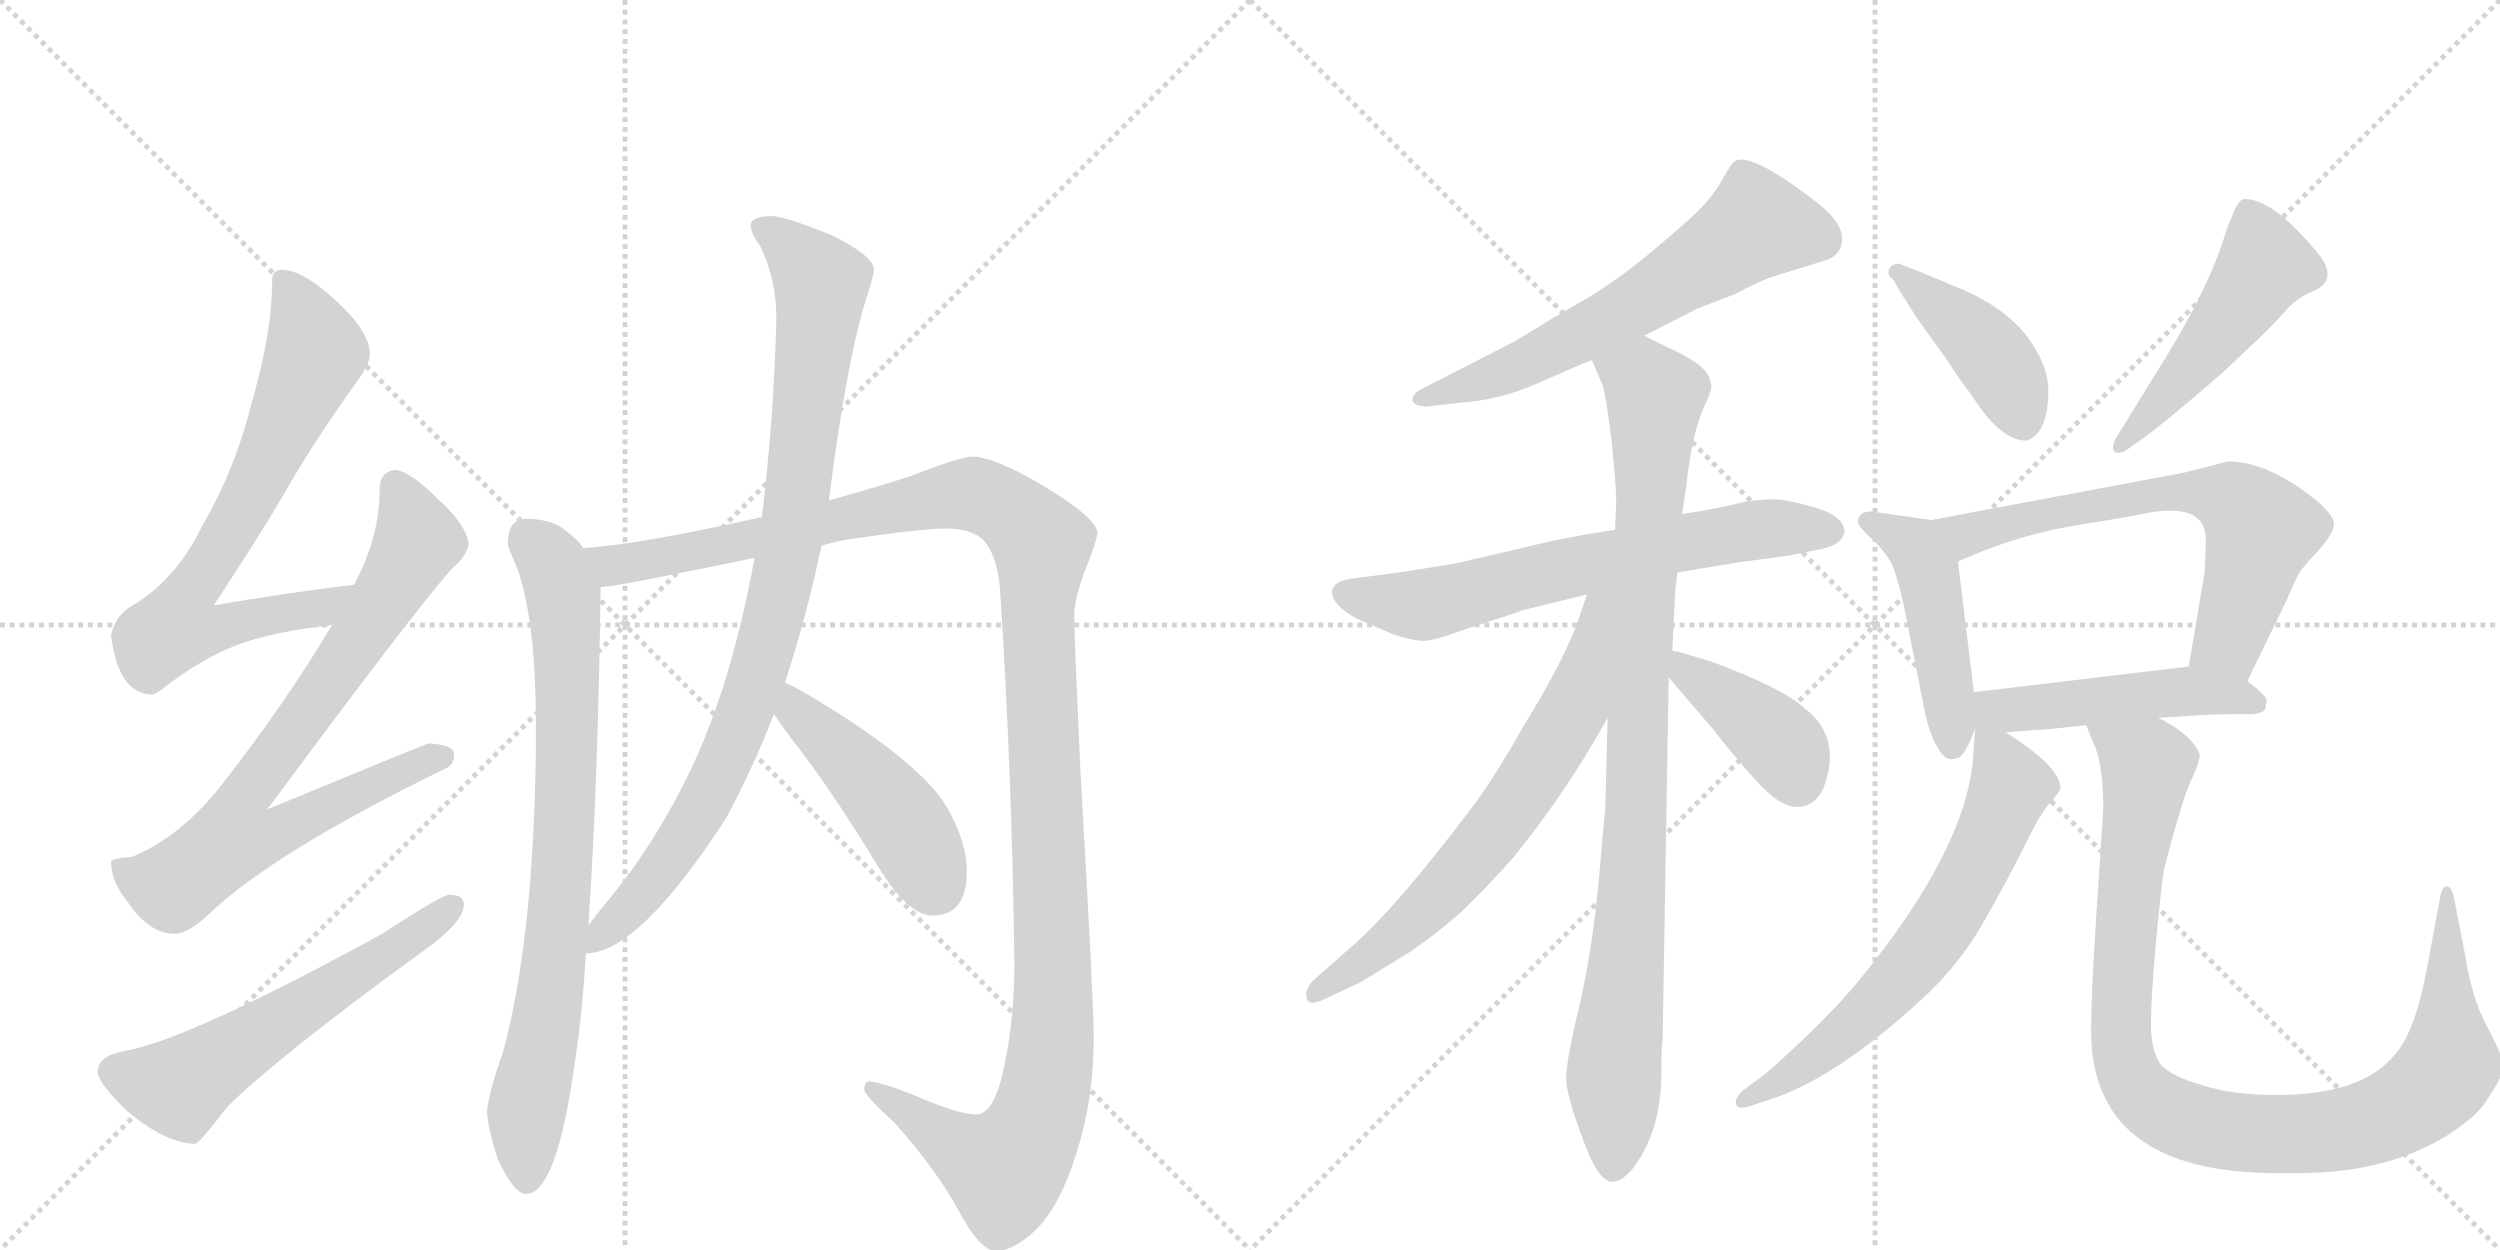<svg version="1.1" viewBox="0 0 2048 1024" xmlns="http://www.w3.org/2000/svg">
  <g stroke="lightgray" stroke-dasharray="1,1" stroke-width="1" transform="scale(4, 4)">
    <line x1="0" y1="0" x2="256" y2="256"></line>
    <line x1="256" y1="0" x2="0" y2="256"></line>
    <line x1="128" y1="0" x2="128" y2="256"></line>
    <line x1="0" y1="128" x2="256" y2="128"></line>
    <line x1="256" y1="0" x2="512" y2="256"></line>
    <line x1="512" y1="0" x2="256" y2="256"></line>
    <line x1="384" y1="0" x2="384" y2="256"></line>
    <line x1="256" y1="128" x2="512" y2="128"></line>
  </g>
<g transform="scale(1, -1) translate(0, -850)">
   <style type="text/css">
    @keyframes keyframes0 {
      from {
       stroke: black;
       stroke-dashoffset: 717;
       stroke-width: 128;
       }
       70% {
       animation-timing-function: step-end;
       stroke: black;
       stroke-dashoffset: 0;
       stroke-width: 128;
       }
       to {
       stroke: black;
       stroke-width: 1024;
       }
       }
       #make-me-a-hanzi-animation-0 {
         animation: keyframes0 0.833s both;
         animation-delay: 0s;
         animation-timing-function: linear;
       }
    @keyframes keyframes1 {
      from {
       stroke: black;
       stroke-dashoffset: 778;
       stroke-width: 128;
       }
       72% {
       animation-timing-function: step-end;
       stroke: black;
       stroke-dashoffset: 0;
       stroke-width: 128;
       }
       to {
       stroke: black;
       stroke-width: 1024;
       }
       }
       #make-me-a-hanzi-animation-1 {
         animation: keyframes1 0.883s both;
         animation-delay: 0.833s;
         animation-timing-function: linear;
       }
    @keyframes keyframes2 {
      from {
       stroke: black;
       stroke-dashoffset: 579;
       stroke-width: 128;
       }
       65% {
       animation-timing-function: step-end;
       stroke: black;
       stroke-dashoffset: 0;
       stroke-width: 128;
       }
       to {
       stroke: black;
       stroke-width: 1024;
       }
       }
       #make-me-a-hanzi-animation-2 {
         animation: keyframes2 0.721s both;
         animation-delay: 1.717s;
         animation-timing-function: linear;
       }
    @keyframes keyframes3 {
      from {
       stroke: black;
       stroke-dashoffset: 796;
       stroke-width: 128;
       }
       72% {
       animation-timing-function: step-end;
       stroke: black;
       stroke-dashoffset: 0;
       stroke-width: 128;
       }
       to {
       stroke: black;
       stroke-width: 1024;
       }
       }
       #make-me-a-hanzi-animation-3 {
         animation: keyframes3 0.898s both;
         animation-delay: 2.438s;
         animation-timing-function: linear;
       }
    @keyframes keyframes4 {
      from {
       stroke: black;
       stroke-dashoffset: 1296;
       stroke-width: 128;
       }
       81% {
       animation-timing-function: step-end;
       stroke: black;
       stroke-dashoffset: 0;
       stroke-width: 128;
       }
       to {
       stroke: black;
       stroke-width: 1024;
       }
       }
       #make-me-a-hanzi-animation-4 {
         animation: keyframes4 1.305s both;
         animation-delay: 3.336s;
         animation-timing-function: linear;
       }
    @keyframes keyframes5 {
      from {
       stroke: black;
       stroke-dashoffset: 914;
       stroke-width: 128;
       }
       75% {
       animation-timing-function: step-end;
       stroke: black;
       stroke-dashoffset: 0;
       stroke-width: 128;
       }
       to {
       stroke: black;
       stroke-width: 1024;
       }
       }
       #make-me-a-hanzi-animation-5 {
         animation: keyframes5 0.994s both;
         animation-delay: 4.64s;
         animation-timing-function: linear;
       }
    @keyframes keyframes6 {
      from {
       stroke: black;
       stroke-dashoffset: 458;
       stroke-width: 128;
       }
       60% {
       animation-timing-function: step-end;
       stroke: black;
       stroke-dashoffset: 0;
       stroke-width: 128;
       }
       to {
       stroke: black;
       stroke-width: 1024;
       }
       }
       #make-me-a-hanzi-animation-6 {
         animation: keyframes6 0.623s both;
         animation-delay: 5.634s;
         animation-timing-function: linear;
       }
    @keyframes keyframes7 {
      from {
       stroke: black;
       stroke-dashoffset: 620;
       stroke-width: 128;
       }
       67% {
       animation-timing-function: step-end;
       stroke: black;
       stroke-dashoffset: 0;
       stroke-width: 128;
       }
       to {
       stroke: black;
       stroke-width: 1024;
       }
       }
       #make-me-a-hanzi-animation-7 {
         animation: keyframes7 0.755s both;
         animation-delay: 6.257s;
         animation-timing-function: linear;
       }
    @keyframes keyframes8 {
      from {
       stroke: black;
       stroke-dashoffset: 662;
       stroke-width: 128;
       }
       68% {
       animation-timing-function: step-end;
       stroke: black;
       stroke-dashoffset: 0;
       stroke-width: 128;
       }
       to {
       stroke: black;
       stroke-width: 1024;
       }
       }
       #make-me-a-hanzi-animation-8 {
         animation: keyframes8 0.789s both;
         animation-delay: 7.011s;
         animation-timing-function: linear;
       }
    @keyframes keyframes9 {
      from {
       stroke: black;
       stroke-dashoffset: 940;
       stroke-width: 128;
       }
       75% {
       animation-timing-function: step-end;
       stroke: black;
       stroke-dashoffset: 0;
       stroke-width: 128;
       }
       to {
       stroke: black;
       stroke-width: 1024;
       }
       }
       #make-me-a-hanzi-animation-9 {
         animation: keyframes9 1.015s both;
         animation-delay: 7.8s;
         animation-timing-function: linear;
       }
    @keyframes keyframes10 {
      from {
       stroke: black;
       stroke-dashoffset: 672;
       stroke-width: 128;
       }
       69% {
       animation-timing-function: step-end;
       stroke: black;
       stroke-dashoffset: 0;
       stroke-width: 128;
       }
       to {
       stroke: black;
       stroke-width: 1024;
       }
       }
       #make-me-a-hanzi-animation-10 {
         animation: keyframes10 0.797s both;
         animation-delay: 8.815s;
         animation-timing-function: linear;
       }
    @keyframes keyframes11 {
      from {
       stroke: black;
       stroke-dashoffset: 400;
       stroke-width: 128;
       }
       57% {
       animation-timing-function: step-end;
       stroke: black;
       stroke-dashoffset: 0;
       stroke-width: 128;
       }
       to {
       stroke: black;
       stroke-width: 1024;
       }
       }
       #make-me-a-hanzi-animation-11 {
         animation: keyframes11 0.576s both;
         animation-delay: 9.612s;
         animation-timing-function: linear;
       }
    @keyframes keyframes12 {
      from {
       stroke: black;
       stroke-dashoffset: 421;
       stroke-width: 128;
       }
       58% {
       animation-timing-function: step-end;
       stroke: black;
       stroke-dashoffset: 0;
       stroke-width: 128;
       }
       to {
       stroke: black;
       stroke-width: 1024;
       }
       }
       #make-me-a-hanzi-animation-12 {
         animation: keyframes12 0.593s both;
         animation-delay: 10.188s;
         animation-timing-function: linear;
       }
    @keyframes keyframes13 {
      from {
       stroke: black;
       stroke-dashoffset: 491;
       stroke-width: 128;
       }
       62% {
       animation-timing-function: step-end;
       stroke: black;
       stroke-dashoffset: 0;
       stroke-width: 128;
       }
       to {
       stroke: black;
       stroke-width: 1024;
       }
       }
       #make-me-a-hanzi-animation-13 {
         animation: keyframes13 0.65s both;
         animation-delay: 10.78s;
         animation-timing-function: linear;
       }
    @keyframes keyframes14 {
      from {
       stroke: black;
       stroke-dashoffset: 465;
       stroke-width: 128;
       }
       60% {
       animation-timing-function: step-end;
       stroke: black;
       stroke-dashoffset: 0;
       stroke-width: 128;
       }
       to {
       stroke: black;
       stroke-width: 1024;
       }
       }
       #make-me-a-hanzi-animation-14 {
         animation: keyframes14 0.628s both;
         animation-delay: 11.43s;
         animation-timing-function: linear;
       }
    @keyframes keyframes15 {
      from {
       stroke: black;
       stroke-dashoffset: 657;
       stroke-width: 128;
       }
       68% {
       animation-timing-function: step-end;
       stroke: black;
       stroke-dashoffset: 0;
       stroke-width: 128;
       }
       to {
       stroke: black;
       stroke-width: 1024;
       }
       }
       #make-me-a-hanzi-animation-15 {
         animation: keyframes15 0.785s both;
         animation-delay: 12.058s;
         animation-timing-function: linear;
       }
    @keyframes keyframes16 {
      from {
       stroke: black;
       stroke-dashoffset: 483;
       stroke-width: 128;
       }
       61% {
       animation-timing-function: step-end;
       stroke: black;
       stroke-dashoffset: 0;
       stroke-width: 128;
       }
       to {
       stroke: black;
       stroke-width: 1024;
       }
       }
       #make-me-a-hanzi-animation-16 {
         animation: keyframes16 0.643s both;
         animation-delay: 12.843s;
         animation-timing-function: linear;
       }
    @keyframes keyframes17 {
      from {
       stroke: black;
       stroke-dashoffset: 648;
       stroke-width: 128;
       }
       68% {
       animation-timing-function: step-end;
       stroke: black;
       stroke-dashoffset: 0;
       stroke-width: 128;
       }
       to {
       stroke: black;
       stroke-width: 1024;
       }
       }
       #make-me-a-hanzi-animation-17 {
         animation: keyframes17 0.777s both;
         animation-delay: 13.486s;
         animation-timing-function: linear;
       }
    @keyframes keyframes18 {
      from {
       stroke: black;
       stroke-dashoffset: 1000;
       stroke-width: 128;
       }
       76% {
       animation-timing-function: step-end;
       stroke: black;
       stroke-dashoffset: 0;
       stroke-width: 128;
       }
       to {
       stroke: black;
       stroke-width: 1024;
       }
       }
       #make-me-a-hanzi-animation-18 {
         animation: keyframes18 1.064s both;
         animation-delay: 14.263s;
         animation-timing-function: linear;
       }
</style>
<path d="M 290 371 Q 232 364 175 354 Q 214 413 233 446 Q 257 488 292 537 Q 303 551 303 560 Q 303 578 276 603 Q 248 629 231 629 Q 223 629 223 621 Q 223 579 207 523 Q 193 466 166 420 Q 146 378 112 356 Q 94 347 91 329 Q 97 282 124 281 Q 128 281 140 291 Q 173 315 201 324 Q 228 333 272 338 C 302 342 320 375 290 371 Z" fill="lightgray"></path> 
<path d="M 324 465 Q 311 464 311 449 Q 311 410 290 371 L 272 338 Q 234 274 180 205 Q 147 164 108 148 Q 92 147 91 144 Q 91 128 104 112 Q 122 85 143 85 Q 154 85 171 101 Q 223 151 364 220 Q 372 223 372 232 Q 372 240 351 241 Q 345 239 219 187 Q 339 349 370 384 Q 382 394 384 404 Q 382 420 360 440 Q 336 464 324 465 Z" fill="lightgray"></path> 
<path d="M 368 117 Q 362 117 313 85 Q 154 -2 102 -11 Q 80 -15 80 -28 Q 80 -37 105 -61 Q 137 -87 160 -87 Q 163 -87 186 -57 Q 226 -17 344 69 Q 380 94 380 109 Q 380 117 368 117 Z" fill="lightgray"></path> 
<path d="M 431 425 Q 416 425 416 404 Q 417 400 425 381 Q 439 337 439 257 L 439 236 Q 437 79 412 -12 Q 401 -43 399 -59 Q 399 -73 408 -100 Q 421 -128 431 -128 Q 456 -128 471 -20 Q 477 19 480 69 L 482 92 Q 490 209 492 369 L 478 401 Q 474 407 465 414 Q 453 425 431 425 Z" fill="lightgray"></path> 
<path d="M 673 403 Q 683 406 694 408 Q 755 417 775 417 Q 794 417 804 409 Q 816 398 819 370 Q 829 221 831 59 Q 831 10 820 -35 Q 812 -63 800 -63 Q 785 -63 746 -46 Q 720 -36 712 -36 Q 708 -36 708 -43 Q 709 -48 734 -71 Q 769 -111 786 -143 Q 802 -173 815 -175 Q 830 -175 848 -158 Q 868 -139 882 -94 Q 896 -51 896 0 Q 896 29 885 220 Q 880 330 880 346 Q 880 362 893 393 Q 899 410 899 413 Q 899 425 858 450 Q 815 476 796 476 Q 784 475 746 460 Q 725 453 679 440 L 624 426 L 622 426 Q 524 404 478 401 C 448 398 462 364 492 369 Q 506 370 554 380 Q 585 386 618 393 L 673 403 Z" fill="lightgray"></path> 
<path d="M 480 69 Q 523 69 595 180 Q 616 219 634 265 L 643 291 Q 660 342 673 403 L 679 440 Q 693 550 708 600 Q 716 625 716 629 Q 716 640 682 657 Q 643 673 632 673 Q 615 673 615 665 Q 615 659 623 648 Q 636 621 636 589 Q 634 507 624 426 L 618 393 Q 618 391 617 387 Q 599 291 568 224 Q 538 160 497 111 Q 488 100 482 92 C 463 68 460 64 480 69 Z" fill="lightgray"></path> 
<path d="M 634 265 Q 640 256 649 244 Q 679 206 717 144 Q 743 100 764 100 Q 792 100 792 136 Q 792 161 775 190 Q 753 225 675 273 Q 656 285 643 291 C 616 304 617 290 634 265 Z" fill="lightgray"></path> 
<path d="M 1347 575 L 1390 597 Q 1400 601 1421 609 Q 1440 619 1451 623 L 1493 636 Q 1509 640 1509 654.5 Q 1509 669 1486 686 Q 1431 728 1420 717 Q 1418 715 1412 705 Q 1407 695 1397.5 684 Q 1388 673 1354.5 645 Q 1321 617 1292 601 Q 1276 592 1242 571 L 1166 532 Q 1157 528 1157 522 Q 1159 517 1169 517 L 1195 520 Q 1228 522 1259.5 536 Q 1291 550 1304 555 L 1347 575 Z" fill="lightgray"></path> 
<path d="M 1374 381 L 1422 389 L 1466 395 L 1491 400 Q 1511 404 1511 416 Q 1509 428 1486 434.5 Q 1463 441 1454 441 Q 1445 441 1429 439 Q 1407 433 1378 429 L 1323 416 L 1298 412 L 1272 407 L 1195 389 Q 1167 384 1138 380 L 1107 376 Q 1094 374 1092 368 Q 1091 367 1091 366 Q 1091 354 1112 343 L 1142 330 Q 1158 325 1166 325 Q 1174 325 1193 332 L 1223 342 Q 1240 347 1247 350 L 1300 363 L 1374 381 Z" fill="lightgray"></path> 
<path d="M 1317 262 L 1315 187 Q 1313 168 1311 143 Q 1305 73 1294 27 Q 1283 -19 1283 -33 Q 1283 -47 1297 -84 Q 1310 -120 1322 -118 Q 1328 -118 1337 -108 Q 1361 -77 1361 -29 Q 1361 -5 1362 -3 L 1367 295 L 1370 317 L 1372 360 Q 1372 362 1374 381 L 1378 429 L 1382 456 Q 1382 461 1386 483 Q 1390 504 1397 519 Q 1404 533 1401 537 Q 1401 550 1365 566 L 1347 575 C 1320 588 1292 583 1304 555 L 1313 534 Q 1315 529 1320 491 Q 1324 453 1324 439 L 1323 416 L 1317 262 Z" fill="lightgray"></path> 
<path d="M 1086 32 L 1114 45 L 1150 67 Q 1172 81 1196 102 Q 1219 124 1241 149 Q 1285 204 1317 262 C 1390 392 1310 392 1300 363 L 1294 345 Q 1282 310 1248 255 Q 1229 221 1210 194 Q 1141 102 1102 70 L 1076 47 Q 1070 41 1070 35 Q 1070 24 1086 32 Z" fill="lightgray"></path> 
<path d="M 1367 295 L 1403 253 Q 1420 231 1439 210 Q 1458 189 1472 189 Q 1490 189 1496 211 Q 1507 248 1478 270 Q 1461 286 1402 308 L 1382 314 Q 1376 316 1370 317 C 1343 322 1347 318 1367 295 Z" fill="lightgray"></path> 
<path d="M 1556 612 L 1570 590 L 1595 555 Q 1604 541 1616 525 Q 1639 489 1660 489 Q 1678 495 1678 530 Q 1678 548 1665 568 Q 1646 598 1600 616 Q 1588 621 1576 626 L 1556 634 Q 1547 634 1547 626 Q 1547 624 1551 621 L 1556 612 Z" fill="lightgray"></path> 
<path d="M 1743 482 L 1757 492 Q 1770 501 1820 544 L 1858 580 L 1872 595 Q 1881 606 1896 612 Q 1918 622 1895 647 Q 1861 687 1839 687 Q 1835 687 1831 679 L 1824 662 Q 1810 613 1766 544 L 1734 492 Q 1731 488 1731 483.5 Q 1731 479 1735 479 Q 1739 479 1743 482 Z" fill="lightgray"></path> 
<path d="M 1582 424 L 1533 431 Q 1522 431 1522 422 Q 1522 419 1535 407 Q 1547 395 1551 385 Q 1555 374 1559 357 L 1576 271 Q 1580 250 1587 238 Q 1594 225 1603 229 Q 1609 229 1618 253 L 1617 283 L 1604 390 C 1600 420 1600 421 1582 424 Z" fill="lightgray"></path> 
<path d="M 1841 292 L 1874 360 Q 1881 377 1885 383 Q 1889 388 1901 401 Q 1912 414 1912 421 Q 1912 427 1900 438 Q 1859 472 1825 472 L 1790 463 L 1582 424 C 1553 418 1576 378 1604 390 L 1618 396 Q 1659 413 1703 420 Q 1747 427 1760 430 Q 1807 438 1807 408 L 1807 404 L 1806 381 L 1793 304 C 1788 274 1828 265 1841 292 Z" fill="lightgray"></path> 
<path d="M 1643 250 L 1667 252 Q 1675 252 1709 256 L 1768 262 L 1801 264 Q 1817 265 1837 265 Q 1856 264 1856 271 Q 1856 272 1857 276 Q 1857 280 1841 292 C 1821 307 1821 307 1793 304 L 1617 283 C 1575 278 1608 247 1643 250 Z" fill="lightgray"></path> 
<path d="M 1434 -56 L 1455 -49 Q 1508 -30 1576 33 Q 1605 60 1624 93 Q 1643 126 1658 156 Q 1672 185 1680 193 Q 1687 201 1688 204 Q 1688 222 1643 250 C 1619 266 1619 266 1618 253 L 1616 225 Q 1608 151 1523 47 Q 1496 14 1447 -29 L 1427 -44 Q 1422 -49 1422 -53 Q 1422 -60 1434 -56 Z" fill="lightgray"></path> 
<path d="M 1709 256 L 1715 241 Q 1723 225 1723 187 L 1717 96 Q 1713 31 1713 6 Q 1713 -111 1865 -111 L 1883 -111 Q 1955 -111 2005 -80 Q 2030 -64 2038 -50 Q 2048 -35 2049 -30 Q 2049 -26 2050 -20 Q 2050 -15 2038 8 Q 2025 31 2019 70 L 2010 116 Q 2008 124 2004 124 Q 2000 123 1999 115 L 1988 56 Q 1978 2 1960 -16 Q 1933 -47 1865 -47 Q 1829 -47 1804 -39 Q 1779 -32 1770 -22 Q 1762 -10 1762 11 Q 1762 31 1766 76 Q 1770 121 1773 139 Q 1789 200 1796 213 Q 1802 226 1802 232 Q 1796 248 1768 262 C 1743 278 1698 284 1709 256 Z" fill="lightgray"></path> 
      <clipPath id="make-me-a-hanzi-clip-0">
      <path d="M 290 371 Q 232 364 175 354 Q 214 413 233 446 Q 257 488 292 537 Q 303 551 303 560 Q 303 578 276 603 Q 248 629 231 629 Q 223 629 223 621 Q 223 579 207 523 Q 193 466 166 420 Q 146 378 112 356 Q 94 347 91 329 Q 97 282 124 281 Q 128 281 140 291 Q 173 315 201 324 Q 228 333 272 338 C 302 342 320 375 290 371 Z" fill="lightgray"></path>
      </clipPath>
      <path clip-path="url(#make-me-a-hanzi-clip-0)" d="M 234 618 L 259 562 L 210 453 L 154 363 L 145 336 L 176 334 L 262 351 L 283 368 " fill="none" id="make-me-a-hanzi-animation-0" stroke-dasharray="589 1178" stroke-linecap="round"></path>

      <clipPath id="make-me-a-hanzi-clip-1">
      <path d="M 324 465 Q 311 464 311 449 Q 311 410 290 371 L 272 338 Q 234 274 180 205 Q 147 164 108 148 Q 92 147 91 144 Q 91 128 104 112 Q 122 85 143 85 Q 154 85 171 101 Q 223 151 364 220 Q 372 223 372 232 Q 372 240 351 241 Q 345 239 219 187 Q 339 349 370 384 Q 382 394 384 404 Q 382 420 360 440 Q 336 464 324 465 Z" fill="lightgray"></path>
      </clipPath>
      <path clip-path="url(#make-me-a-hanzi-clip-1)" d="M 324 451 L 341 405 L 263 280 L 201 199 L 191 163 L 222 165 L 303 208 L 363 230 " fill="none" id="make-me-a-hanzi-animation-1" stroke-dasharray="650 1300" stroke-linecap="round"></path>

      <clipPath id="make-me-a-hanzi-clip-2">
      <path d="M 368 117 Q 362 117 313 85 Q 154 -2 102 -11 Q 80 -15 80 -28 Q 80 -37 105 -61 Q 137 -87 160 -87 Q 163 -87 186 -57 Q 226 -17 344 69 Q 380 94 380 109 Q 380 117 368 117 Z" fill="lightgray"></path>
      </clipPath>
      <path clip-path="url(#make-me-a-hanzi-clip-2)" d="M 93 -28 L 146 -40 L 344 85 L 370 107 " fill="none" id="make-me-a-hanzi-animation-2" stroke-dasharray="451 902" stroke-linecap="round"></path>

      <clipPath id="make-me-a-hanzi-clip-3">
      <path d="M 431 425 Q 416 425 416 404 Q 417 400 425 381 Q 439 337 439 257 L 439 236 Q 437 79 412 -12 Q 401 -43 399 -59 Q 399 -73 408 -100 Q 421 -128 431 -128 Q 456 -128 471 -20 Q 477 19 480 69 L 482 92 Q 490 209 492 369 L 478 401 Q 474 407 465 414 Q 453 425 431 425 Z" fill="lightgray"></path>
      </clipPath>
      <path clip-path="url(#make-me-a-hanzi-clip-3)" d="M 432 409 L 451 390 L 462 361 L 465 260 L 460 127 L 446 4 L 431 -61 L 431 -118 " fill="none" id="make-me-a-hanzi-animation-3" stroke-dasharray="668 1336" stroke-linecap="round"></path>

      <clipPath id="make-me-a-hanzi-clip-4">
      <path d="M 673 403 Q 683 406 694 408 Q 755 417 775 417 Q 794 417 804 409 Q 816 398 819 370 Q 829 221 831 59 Q 831 10 820 -35 Q 812 -63 800 -63 Q 785 -63 746 -46 Q 720 -36 712 -36 Q 708 -36 708 -43 Q 709 -48 734 -71 Q 769 -111 786 -143 Q 802 -173 815 -175 Q 830 -175 848 -158 Q 868 -139 882 -94 Q 896 -51 896 0 Q 896 29 885 220 Q 880 330 880 346 Q 880 362 893 393 Q 899 410 899 413 Q 899 425 858 450 Q 815 476 796 476 Q 784 475 746 460 Q 725 453 679 440 L 624 426 L 622 426 Q 524 404 478 401 C 448 398 462 364 492 369 Q 506 370 554 380 Q 585 386 618 393 L 673 403 Z" fill="lightgray"></path>
      </clipPath>
      <path clip-path="url(#make-me-a-hanzi-clip-4)" d="M 483 397 L 502 387 L 540 391 L 791 445 L 821 436 L 853 404 L 850 334 L 863 24 L 851 -63 L 823 -107 L 795 -96 L 715 -42 " fill="none" id="make-me-a-hanzi-animation-4" stroke-dasharray="1168 2336" stroke-linecap="round"></path>

      <clipPath id="make-me-a-hanzi-clip-5">
      <path d="M 480 69 Q 523 69 595 180 Q 616 219 634 265 L 643 291 Q 660 342 673 403 L 679 440 Q 693 550 708 600 Q 716 625 716 629 Q 716 640 682 657 Q 643 673 632 673 Q 615 673 615 665 Q 615 659 623 648 Q 636 621 636 589 Q 634 507 624 426 L 618 393 Q 618 391 617 387 Q 599 291 568 224 Q 538 160 497 111 Q 488 100 482 92 C 463 68 460 64 480 69 Z" fill="lightgray"></path>
      </clipPath>
      <path clip-path="url(#make-me-a-hanzi-clip-5)" d="M 624 663 L 650 645 L 673 618 L 655 453 L 634 344 L 610 266 L 570 179 L 524 115 L 484 74 " fill="none" id="make-me-a-hanzi-animation-5" stroke-dasharray="786 1572" stroke-linecap="round"></path>

      <clipPath id="make-me-a-hanzi-clip-6">
      <path d="M 634 265 Q 640 256 649 244 Q 679 206 717 144 Q 743 100 764 100 Q 792 100 792 136 Q 792 161 775 190 Q 753 225 675 273 Q 656 285 643 291 C 616 304 617 290 634 265 Z" fill="lightgray"></path>
      </clipPath>
      <path clip-path="url(#make-me-a-hanzi-clip-6)" d="M 645 283 L 652 268 L 738 179 L 766 124 " fill="none" id="make-me-a-hanzi-animation-6" stroke-dasharray="330 660" stroke-linecap="round"></path>

      <clipPath id="make-me-a-hanzi-clip-7">
      <path d="M 1347 575 L 1390 597 Q 1400 601 1421 609 Q 1440 619 1451 623 L 1493 636 Q 1509 640 1509 654.5 Q 1509 669 1486 686 Q 1431 728 1420 717 Q 1418 715 1412 705 Q 1407 695 1397.5 684 Q 1388 673 1354.5 645 Q 1321 617 1292 601 Q 1276 592 1242 571 L 1166 532 Q 1157 528 1157 522 Q 1159 517 1169 517 L 1195 520 Q 1228 522 1259.5 536 Q 1291 550 1304 555 L 1347 575 Z" fill="lightgray"></path>
      </clipPath>
      <path clip-path="url(#make-me-a-hanzi-clip-7)" d="M 1491 654 L 1439 666 L 1316 586 L 1224 541 L 1165 524 " fill="none" id="make-me-a-hanzi-animation-7" stroke-dasharray="492 984" stroke-linecap="round"></path>

      <clipPath id="make-me-a-hanzi-clip-8">
      <path d="M 1374 381 L 1422 389 L 1466 395 L 1491 400 Q 1511 404 1511 416 Q 1509 428 1486 434.5 Q 1463 441 1454 441 Q 1445 441 1429 439 Q 1407 433 1378 429 L 1323 416 L 1298 412 L 1272 407 L 1195 389 Q 1167 384 1138 380 L 1107 376 Q 1094 374 1092 368 Q 1091 367 1091 366 Q 1091 354 1112 343 L 1142 330 Q 1158 325 1166 325 Q 1174 325 1193 332 L 1223 342 Q 1240 347 1247 350 L 1300 363 L 1374 381 Z" fill="lightgray"></path>
      </clipPath>
      <path clip-path="url(#make-me-a-hanzi-clip-8)" d="M 1100 363 L 1176 356 L 1376 405 L 1450 417 L 1499 416 " fill="none" id="make-me-a-hanzi-animation-8" stroke-dasharray="534 1068" stroke-linecap="round"></path>

      <clipPath id="make-me-a-hanzi-clip-9">
      <path d="M 1317 262 L 1315 187 Q 1313 168 1311 143 Q 1305 73 1294 27 Q 1283 -19 1283 -33 Q 1283 -47 1297 -84 Q 1310 -120 1322 -118 Q 1328 -118 1337 -108 Q 1361 -77 1361 -29 Q 1361 -5 1362 -3 L 1367 295 L 1370 317 L 1372 360 Q 1372 362 1374 381 L 1378 429 L 1382 456 Q 1382 461 1386 483 Q 1390 504 1397 519 Q 1404 533 1401 537 Q 1401 550 1365 566 L 1347 575 C 1320 588 1292 583 1304 555 L 1313 534 Q 1315 529 1320 491 Q 1324 453 1324 439 L 1323 416 L 1317 262 Z" fill="lightgray"></path>
      </clipPath>
      <path clip-path="url(#make-me-a-hanzi-clip-9)" d="M 1314 553 L 1347 538 L 1356 526 L 1340 178 L 1323 -10 L 1322 -106 " fill="none" id="make-me-a-hanzi-animation-9" stroke-dasharray="812 1624" stroke-linecap="round"></path>

      <clipPath id="make-me-a-hanzi-clip-10">
      <path d="M 1086 32 L 1114 45 L 1150 67 Q 1172 81 1196 102 Q 1219 124 1241 149 Q 1285 204 1317 262 C 1390 392 1310 392 1300 363 L 1294 345 Q 1282 310 1248 255 Q 1229 221 1210 194 Q 1141 102 1102 70 L 1076 47 Q 1070 41 1070 35 Q 1070 24 1086 32 Z" fill="lightgray"></path>
      </clipPath>
      <path clip-path="url(#make-me-a-hanzi-clip-10)" d="M 1317 361 L 1309 354 L 1289 269 L 1235 183 L 1176 114 L 1078 36 " fill="none" id="make-me-a-hanzi-animation-10" stroke-dasharray="544 1088" stroke-linecap="round"></path>

      <clipPath id="make-me-a-hanzi-clip-11">
      <path d="M 1367 295 L 1403 253 Q 1420 231 1439 210 Q 1458 189 1472 189 Q 1490 189 1496 211 Q 1507 248 1478 270 Q 1461 286 1402 308 L 1382 314 Q 1376 316 1370 317 C 1343 322 1347 318 1367 295 Z" fill="lightgray"></path>
      </clipPath>
      <path clip-path="url(#make-me-a-hanzi-clip-11)" d="M 1375 311 L 1383 298 L 1460 240 L 1473 210 " fill="none" id="make-me-a-hanzi-animation-11" stroke-dasharray="272 544" stroke-linecap="round"></path>

      <clipPath id="make-me-a-hanzi-clip-12">
      <path d="M 1556 612 L 1570 590 L 1595 555 Q 1604 541 1616 525 Q 1639 489 1660 489 Q 1678 495 1678 530 Q 1678 548 1665 568 Q 1646 598 1600 616 Q 1588 621 1576 626 L 1556 634 Q 1547 634 1547 626 Q 1547 624 1551 621 L 1556 612 Z" fill="lightgray"></path>
      </clipPath>
      <path clip-path="url(#make-me-a-hanzi-clip-12)" d="M 1554 627 L 1625 567 L 1645 538 L 1657 503 " fill="none" id="make-me-a-hanzi-animation-12" stroke-dasharray="293 586" stroke-linecap="round"></path>

      <clipPath id="make-me-a-hanzi-clip-13">
      <path d="M 1743 482 L 1757 492 Q 1770 501 1820 544 L 1858 580 L 1872 595 Q 1881 606 1896 612 Q 1918 622 1895 647 Q 1861 687 1839 687 Q 1835 687 1831 679 L 1824 662 Q 1810 613 1766 544 L 1734 492 Q 1731 488 1731 483.5 Q 1731 479 1735 479 Q 1739 479 1743 482 Z" fill="lightgray"></path>
      </clipPath>
      <path clip-path="url(#make-me-a-hanzi-clip-13)" d="M 1842 676 L 1855 632 L 1798 553 L 1737 485 " fill="none" id="make-me-a-hanzi-animation-13" stroke-dasharray="363 726" stroke-linecap="round"></path>

      <clipPath id="make-me-a-hanzi-clip-14">
      <path d="M 1582 424 L 1533 431 Q 1522 431 1522 422 Q 1522 419 1535 407 Q 1547 395 1551 385 Q 1555 374 1559 357 L 1576 271 Q 1580 250 1587 238 Q 1594 225 1603 229 Q 1609 229 1618 253 L 1617 283 L 1604 390 C 1600 420 1600 421 1582 424 Z" fill="lightgray"></path>
      </clipPath>
      <path clip-path="url(#make-me-a-hanzi-clip-14)" d="M 1530 423 L 1561 408 L 1580 379 L 1599 240 " fill="none" id="make-me-a-hanzi-animation-14" stroke-dasharray="337 674" stroke-linecap="round"></path>

      <clipPath id="make-me-a-hanzi-clip-15">
      <path d="M 1841 292 L 1874 360 Q 1881 377 1885 383 Q 1889 388 1901 401 Q 1912 414 1912 421 Q 1912 427 1900 438 Q 1859 472 1825 472 L 1790 463 L 1582 424 C 1553 418 1576 378 1604 390 L 1618 396 Q 1659 413 1703 420 Q 1747 427 1760 430 Q 1807 438 1807 408 L 1807 404 L 1806 381 L 1793 304 C 1788 274 1828 265 1841 292 Z" fill="lightgray"></path>
      </clipPath>
      <path clip-path="url(#make-me-a-hanzi-clip-15)" d="M 1590 421 L 1611 412 L 1755 444 L 1800 447 L 1828 441 L 1852 415 L 1826 326 L 1801 311 " fill="none" id="make-me-a-hanzi-animation-15" stroke-dasharray="529 1058" stroke-linecap="round"></path>

      <clipPath id="make-me-a-hanzi-clip-16">
      <path d="M 1643 250 L 1667 252 Q 1675 252 1709 256 L 1768 262 L 1801 264 Q 1817 265 1837 265 Q 1856 264 1856 271 Q 1856 272 1857 276 Q 1857 280 1841 292 C 1821 307 1821 307 1793 304 L 1617 283 C 1575 278 1608 247 1643 250 Z" fill="lightgray"></path>
      </clipPath>
      <path clip-path="url(#make-me-a-hanzi-clip-16)" d="M 1625 276 L 1634 268 L 1648 268 L 1788 284 L 1847 274 " fill="none" id="make-me-a-hanzi-animation-16" stroke-dasharray="355 710" stroke-linecap="round"></path>

      <clipPath id="make-me-a-hanzi-clip-17">
      <path d="M 1434 -56 L 1455 -49 Q 1508 -30 1576 33 Q 1605 60 1624 93 Q 1643 126 1658 156 Q 1672 185 1680 193 Q 1687 201 1688 204 Q 1688 222 1643 250 C 1619 266 1619 266 1618 253 L 1616 225 Q 1608 151 1523 47 Q 1496 14 1447 -29 L 1427 -44 Q 1422 -49 1422 -53 Q 1422 -60 1434 -56 Z" fill="lightgray"></path>
      </clipPath>
      <path clip-path="url(#make-me-a-hanzi-clip-17)" d="M 1623 246 L 1647 206 L 1618 138 L 1582 78 L 1507 0 L 1429 -51 " fill="none" id="make-me-a-hanzi-animation-17" stroke-dasharray="520 1040" stroke-linecap="round"></path>

      <clipPath id="make-me-a-hanzi-clip-18">
      <path d="M 1709 256 L 1715 241 Q 1723 225 1723 187 L 1717 96 Q 1713 31 1713 6 Q 1713 -111 1865 -111 L 1883 -111 Q 1955 -111 2005 -80 Q 2030 -64 2038 -50 Q 2048 -35 2049 -30 Q 2049 -26 2050 -20 Q 2050 -15 2038 8 Q 2025 31 2019 70 L 2010 116 Q 2008 124 2004 124 Q 2000 123 1999 115 L 1988 56 Q 1978 2 1960 -16 Q 1933 -47 1865 -47 Q 1829 -47 1804 -39 Q 1779 -32 1770 -22 Q 1762 -10 1762 11 Q 1762 31 1766 76 Q 1770 121 1773 139 Q 1789 200 1796 213 Q 1802 226 1802 232 Q 1796 248 1768 262 C 1743 278 1698 284 1709 256 Z" fill="lightgray"></path>
      </clipPath>
      <path clip-path="url(#make-me-a-hanzi-clip-18)" d="M 1717 255 L 1759 223 L 1742 102 L 1737 -2 L 1749 -40 L 1774 -61 L 1837 -78 L 1891 -79 L 1934 -72 L 1980 -51 L 2007 -19 L 2004 118 " fill="none" id="make-me-a-hanzi-animation-18" stroke-dasharray="872 1744" stroke-linecap="round"></path>

</g>
</svg>
